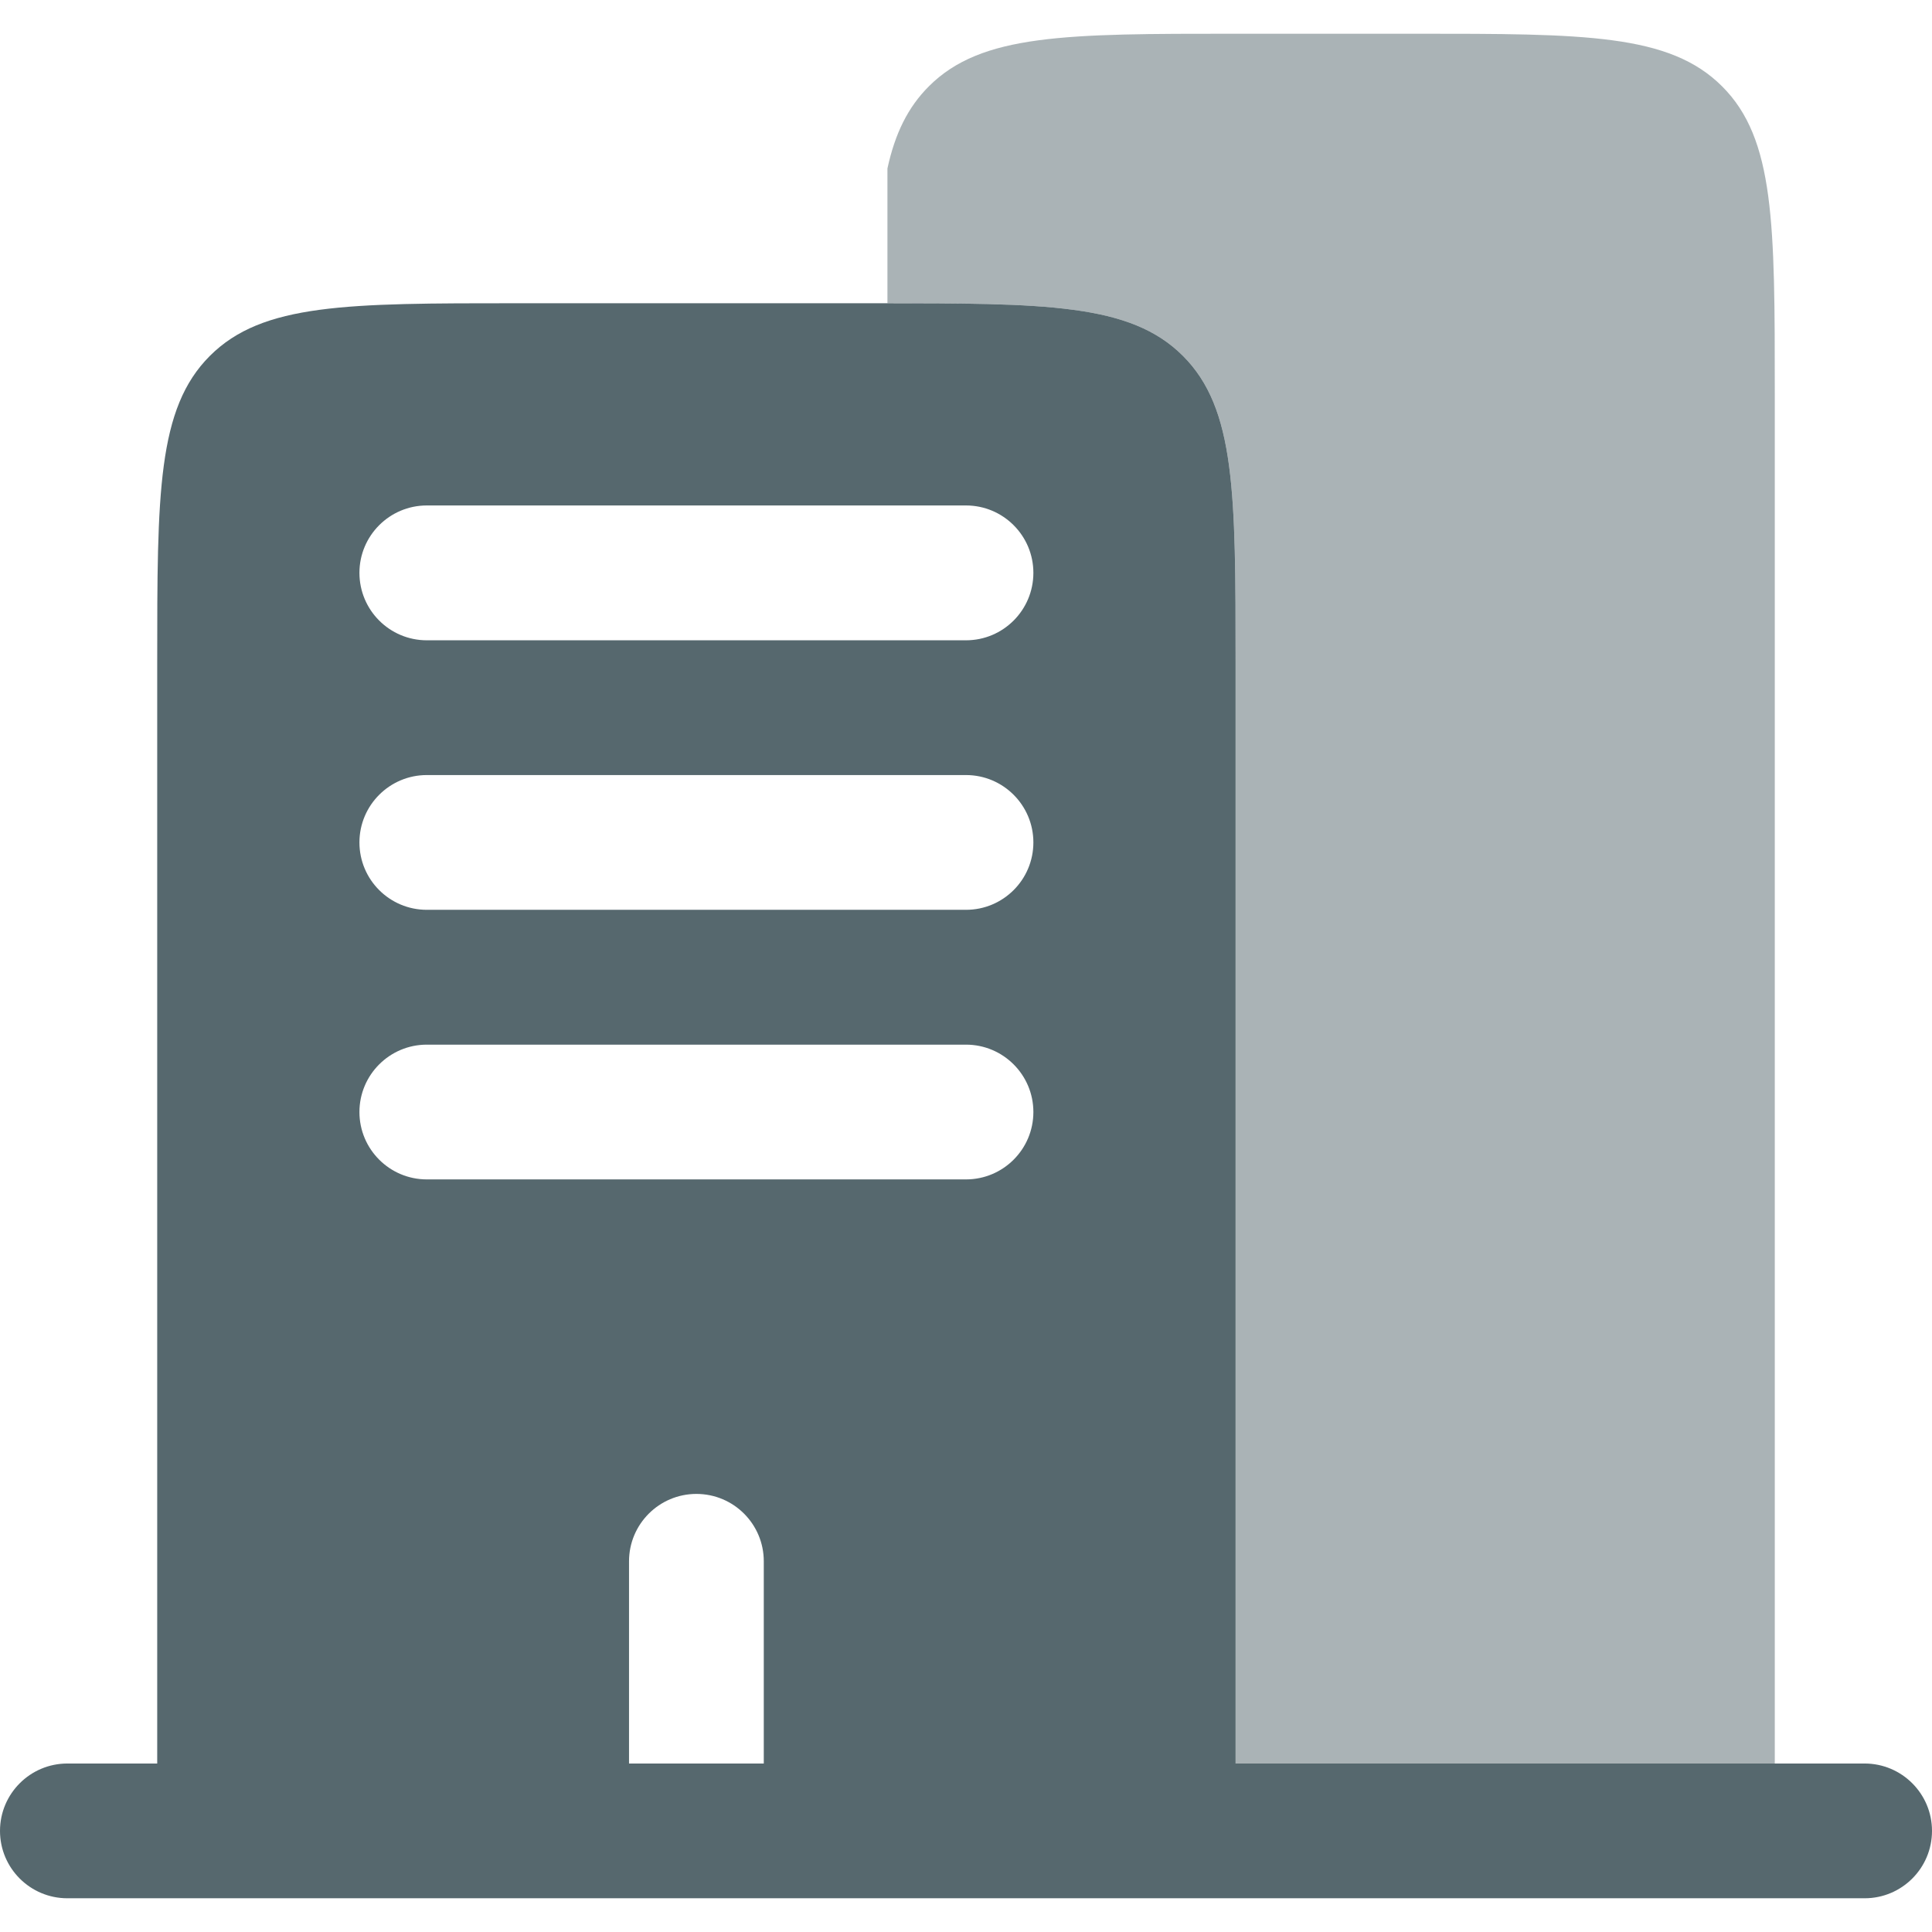 <svg width="24" height="24" viewBox="0 0 24 24" fill="none" xmlns="http://www.w3.org/2000/svg">
<g clip-path="url(#clip0_989_7675)">
<path fill-rule="evenodd" clip-rule="evenodd" d="M6.419 3.767H10.884C12.989 3.767 14.041 3.767 14.695 4.421C15.349 5.075 15.349 6.128 15.349 8.233V21.907H17.023H22.047H23.163C23.625 21.907 24 22.282 24 22.744C24 23.207 23.625 23.581 23.163 23.581H0.837C0.375 23.581 0 23.207 0 22.744C0 22.282 0.375 21.907 0.837 21.907H1.953V8.233C1.953 6.128 1.953 5.075 2.607 4.421C3.261 3.767 4.314 3.767 6.419 3.767ZM4.465 7.116C4.465 6.654 4.84 6.279 5.302 6.279H12C12.462 6.279 12.837 6.654 12.837 7.116C12.837 7.579 12.462 7.954 12 7.954H5.302C4.84 7.954 4.465 7.579 4.465 7.116ZM4.465 10.465C4.465 10.003 4.84 9.628 5.302 9.628H12C12.462 9.628 12.837 10.003 12.837 10.465C12.837 10.928 12.462 11.302 12 11.302H5.302C4.84 11.302 4.465 10.928 4.465 10.465ZM4.465 13.814C4.465 13.352 4.84 12.977 5.302 12.977H12C12.462 12.977 12.837 13.352 12.837 13.814C12.837 14.276 12.462 14.651 12 14.651H5.302C4.84 14.651 4.465 14.276 4.465 13.814ZM8.651 18.558C9.114 18.558 9.488 18.933 9.488 19.395V21.907H7.814V19.395C7.814 18.933 8.189 18.558 8.651 18.558Z" fill="#56686E"/>
<path opacity="0.5" d="M15.349 0.419H17.581C19.686 0.419 20.739 0.419 21.393 1.073C22.047 1.726 22.047 2.779 22.047 4.884V21.907H15.349V8.233C15.349 6.128 15.349 5.075 14.695 4.421C14.056 3.782 13.036 3.768 11.024 3.767V2.093C11.118 1.661 11.276 1.335 11.538 1.073C12.191 0.419 13.244 0.419 15.349 0.419Z" fill="#56686E"/>
</g>
<defs>
<clipPath id="clip0_989_7675">
<rect width="24" height="24" fill="white"/>
</clipPath>
</defs>
</svg>
